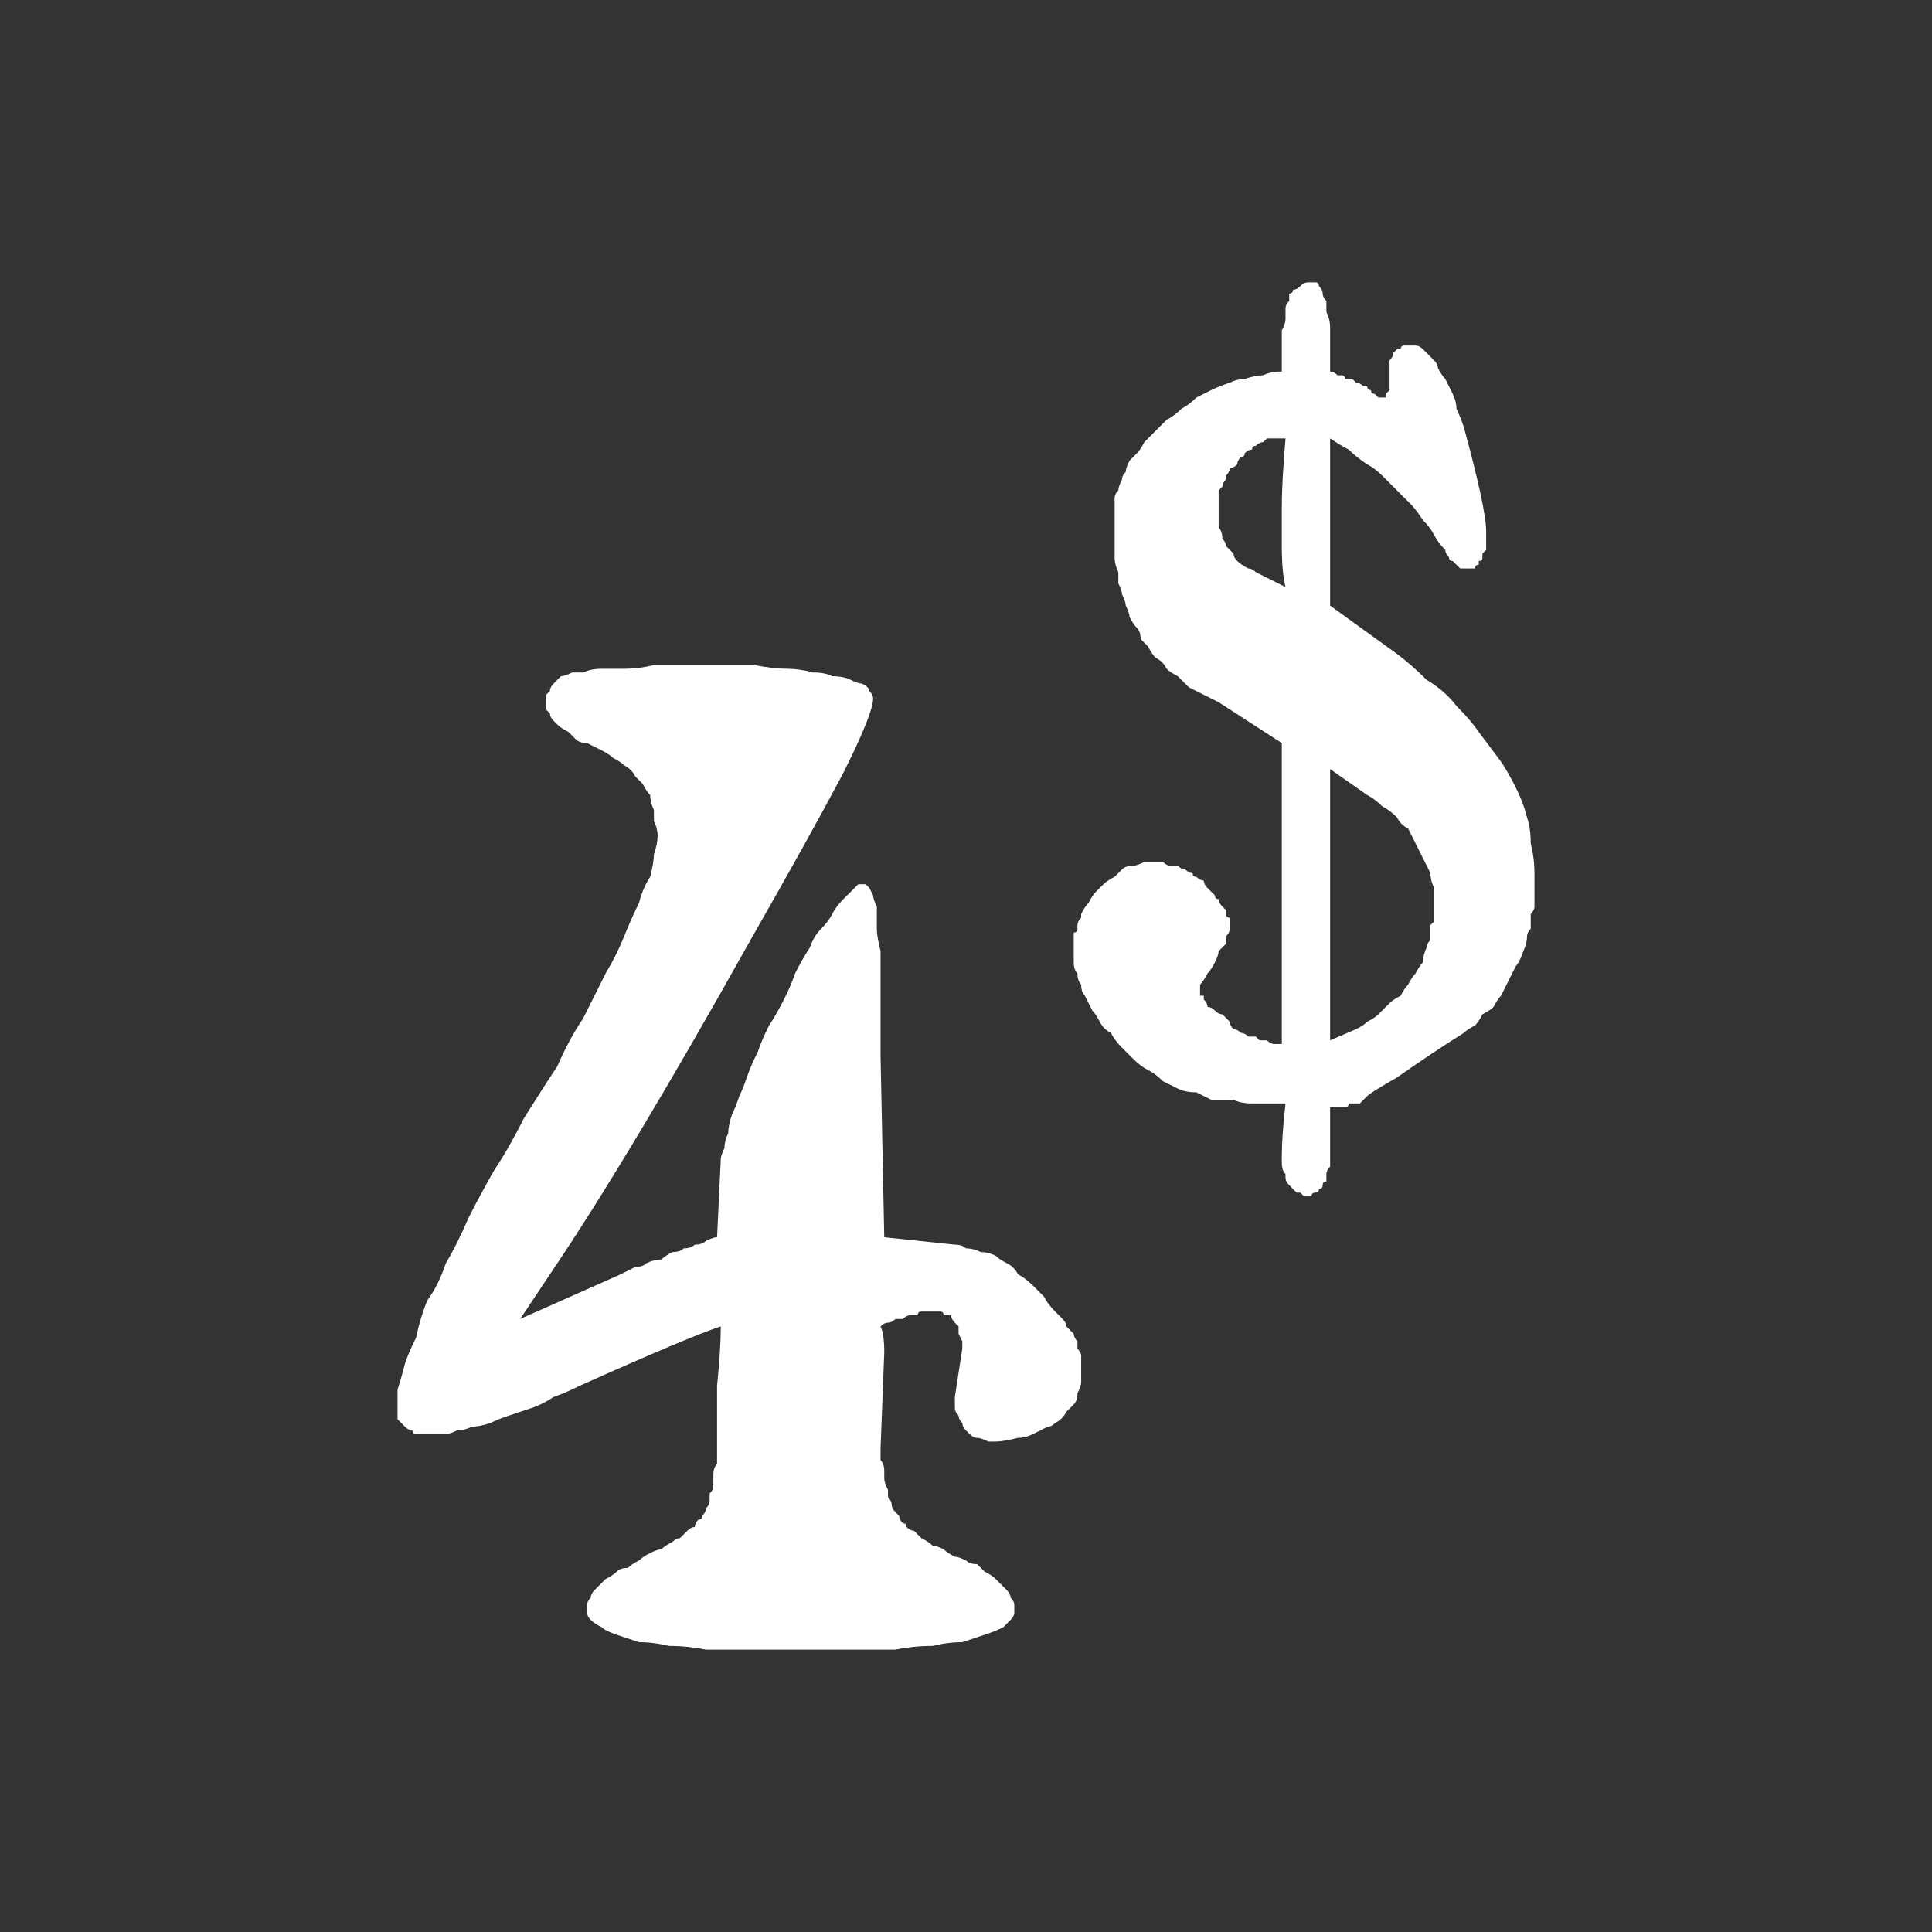 <?xml version="1.0" encoding="UTF-8" standalone="no"?>
<svg xmlns:ffdec="https://www.free-decompiler.com/flash" xmlns:xlink="http://www.w3.org/1999/xlink" ffdec:objectType="shape" height="26.0px" width="26.0px" xmlns="http://www.w3.org/2000/svg">
  <rect width="100%" height="100%" fill="#333333" stroke="none"/>
  <g transform="matrix(1.0, 0.0, 0.0, 1.0, 0.0, 0.0)">
    <path d="M12.85 18.8 Q12.85 18.9 12.85 18.95 12.85 19.0 12.9 19.05 12.9 19.1 12.95 19.15 12.95 19.2 13.0 19.25 13.05 19.3 13.05 19.3 13.1 19.35 13.15 19.35 13.2 19.35 13.3 19.4 13.35 19.4 13.4 19.4 13.5 19.4 13.7 19.35 13.8 19.35 13.9 19.3 14.0 19.25 14.1 19.2 14.15 19.2 14.2 19.15 14.3 19.1 14.35 19.0 14.4 18.95 14.45 18.9 14.5 18.85 14.5 18.75 14.55 18.65 14.55 18.6 14.55 18.5 14.55 18.4 14.55 18.35 14.55 18.35 14.55 18.3 14.55 18.25 14.55 18.2 14.5 18.15 14.5 18.1 14.5 18.05 14.45 18.0 14.45 17.95 14.4 17.9 14.35 17.85 14.35 17.8 14.3 17.75 14.25 17.7 14.2 17.65 14.1 17.55 14.05 17.45 13.95 17.35 13.9 17.3 13.8 17.2 13.7 17.15 13.65 17.05 13.55 17.0 13.45 16.95 13.4 16.9 13.3 16.85 13.2 16.85 13.1 16.8 13.0 16.8 12.95 16.75 12.85 16.75 L11.9 16.65 11.85 14.2 Q11.85 13.9 11.85 13.65 11.85 13.4 11.85 13.2 11.85 13.0 11.85 12.8 11.8 12.6 11.8 12.5 11.8 12.35 11.8 12.2 11.75 12.1 11.75 12.05 11.7 11.95 11.7 11.95 11.65 11.9 11.65 11.9 11.6 11.9 11.55 11.9 11.5 11.95 11.45 12.0 11.4 12.05 11.35 12.1 11.25 12.2 11.2 12.3 11.15 12.4 11.05 12.5 10.95 12.6 10.9 12.75 10.8 12.9 10.7 13.1 10.65 13.25 10.55 13.45 10.45 13.65 10.35 13.8 10.25 14.0 10.2 14.15 10.1 14.35 10.05 14.5 10.0 14.65 9.95 14.75 9.9 14.9 9.85 15.0 9.8 15.15 9.8 15.25 9.75 15.35 9.75 15.45 9.7 15.55 9.7 15.6 9.65 16.65 9.65 16.65 9.6 16.65 9.5 16.7 9.45 16.75 9.35 16.75 9.3 16.8 9.2 16.8 9.15 16.85 9.05 16.85 8.95 16.9 8.9 16.95 8.8 16.95 8.7 17.0 8.65 17.05 8.55 17.05 8.45 17.1 8.35 17.15 L7.0 17.75 7.4 17.15 Q8.45 15.6 10.1 12.65 10.9 11.25 11.35 10.4 11.75 9.6 11.75 9.4 11.75 9.35 11.7 9.3 11.7 9.25 11.6 9.2 11.55 9.2 11.45 9.15 11.35 9.1 11.2 9.1 11.1 9.05 10.95 9.05 10.75 9.0 10.6 9.0 10.4 9.0 10.15 8.95 9.95 8.95 9.7 8.95 9.45 8.95 9.2 8.95 9.0 8.95 8.8 8.95 8.6 9.0 8.4 9.0 8.25 9.0 8.1 9.0 7.95 9.0 7.85 9.05 7.75 9.05 7.7 9.05 7.6 9.1 7.55 9.1 7.5 9.15 7.5 9.15 7.45 9.2 7.45 9.2 7.4 9.25 7.4 9.3 7.35 9.35 7.35 9.35 7.35 9.4 7.35 9.45 7.35 9.5 7.35 9.55 7.35 9.55 7.4 9.6 7.4 9.65 7.45 9.7 7.5 9.75 7.5 9.75 7.55 9.8 7.65 9.85 7.7 9.9 7.75 9.95 7.8 10.0 7.9 10.0 8.0 10.05 8.1 10.1 8.2 10.15 8.25 10.2 8.35 10.25 8.4 10.3 8.5 10.35 8.55 10.45 8.6 10.5 8.65 10.55 8.7 10.65 8.75 10.7 8.75 10.8 8.8 10.9 8.8 10.95 8.8 11.05 8.85 11.15 8.85 11.25 8.85 11.35 8.8 11.5 8.8 11.6 8.75 11.8 8.65 11.95 8.6 12.15 8.5 12.35 8.4 12.6 8.3 12.85 8.15 13.1 8.0 13.4 7.85 13.7 7.65 14.0 7.5 14.35 7.3 14.65 7.05 15.05 6.85 15.45 6.65 15.75 6.45 16.1 6.3 16.4 6.15 16.75 6.0 17.0 5.9 17.3 5.75 17.5 5.65 17.75 5.6 18.0 5.5 18.2 5.45 18.35 5.4 18.55 5.35 18.7 5.35 18.85 5.35 18.95 5.35 19.0 5.35 19.05 5.35 19.05 5.35 19.1 5.4 19.15 5.4 19.15 5.45 19.2 5.45 19.2 5.5 19.25 5.55 19.25 5.55 19.3 5.6 19.3 5.65 19.3 5.7 19.3 5.8 19.3 5.85 19.3 5.9 19.3 6.0 19.3 6.05 19.3 6.15 19.25 6.25 19.25 6.35 19.2 6.45 19.2 6.6 19.15 6.7 19.1 6.85 19.05 7.0 19.0 7.15 18.95 7.3 18.9 7.45 18.8 7.6 18.75 7.8 18.65 9.25 18.0 9.7 17.85 9.7 18.15 9.65 18.65 9.65 19.2 9.65 19.35 9.65 19.45 9.65 19.55 9.65 19.6 9.65 19.7 9.6 19.75 9.6 19.85 9.6 19.9 9.6 20.0 9.6 20.05 9.55 20.1 9.55 20.15 9.55 20.2 9.55 20.25 9.5 20.3 9.5 20.35 9.45 20.4 9.45 20.45 9.4 20.45 9.35 20.5 9.35 20.55 9.3 20.55 9.25 20.6 9.2 20.65 9.15 20.7 9.1 20.7 9.05 20.75 8.95 20.8 8.9 20.85 8.85 20.85 8.75 20.9 8.65 20.95 8.6 21.0 8.5 21.05 8.45 21.1 8.35 21.1 8.3 21.15 8.25 21.2 8.15 21.25 8.1 21.3 8.05 21.35 8.05 21.35 8.0 21.4 7.95 21.45 7.95 21.5 7.9 21.55 7.9 21.6 7.9 21.65 7.9 21.7 7.9 21.75 7.95 21.8 8.0 21.85 8.1 21.9 8.15 21.95 8.3 22.0 8.45 22.05 8.6 22.1 8.8 22.1 9.0 22.15 9.25 22.15 9.5 22.2 9.8 22.2 10.1 22.2 10.4 22.2 10.8 22.2 11.15 22.2 11.45 22.2 11.8 22.2 12.05 22.2 12.3 22.15 12.55 22.15 12.75 22.1 12.95 22.1 13.1 22.05 13.25 22.0 13.4 21.95 13.5 21.9 13.55 21.85 13.6 21.8 13.65 21.75 13.65 21.7 13.65 21.65 13.65 21.6 13.65 21.55 13.6 21.5 13.6 21.45 13.55 21.4 13.55 21.4 13.5 21.35 13.45 21.3 13.4 21.25 13.35 21.2 13.25 21.15 13.2 21.1 13.15 21.05 13.05 21.05 13.0 21.0 12.9 20.95 12.85 20.95 12.75 20.9 12.7 20.85 12.6 20.8 12.55 20.8 12.5 20.75 12.4 20.7 12.35 20.65 12.3 20.6 12.25 20.6 12.2 20.55 12.2 20.5 12.15 20.5 12.1 20.45 12.1 20.4 12.05 20.35 12.05 20.35 12.0 20.3 12.0 20.25 12.0 20.2 11.95 20.15 11.95 20.1 11.95 20.05 11.9 19.95 11.9 19.9 11.9 19.85 11.9 19.8 11.9 19.7 11.85 19.65 11.85 19.55 11.85 19.5 L11.9 18.2 Q11.9 17.95 11.85 17.85 11.9 17.8 11.95 17.8 12.0 17.8 12.05 17.75 12.1 17.75 12.15 17.75 12.2 17.7 12.25 17.7 12.3 17.7 12.35 17.7 12.35 17.65 12.4 17.65 12.45 17.65 12.45 17.65 12.5 17.65 12.55 17.65 12.6 17.65 12.65 17.65 12.7 17.65 12.7 17.7 12.75 17.7 12.8 17.7 12.8 17.75 12.85 17.8 12.85 17.8 12.9 17.85 12.9 17.9 12.9 17.95 12.9 17.95 12.95 18.05 12.95 18.1 12.95 18.15 L12.85 18.8" fill="#ffffff" fill-rule="evenodd" stroke="none"/>
    <path d="M17.65 3.8 Q17.6 3.8 17.6 3.8 17.55 3.8 17.5 3.85 17.45 3.9 17.4 3.9 17.4 3.95 17.35 3.95 17.35 4.0 17.35 4.05 17.3 4.1 17.3 4.15 17.3 4.2 17.3 4.3 17.3 4.35 17.25 4.45 17.25 4.5 17.25 4.6 17.25 4.7 17.25 4.8 17.25 4.9 17.25 5.0 17.1 5.0 17.0 5.05 16.9 5.05 16.75 5.1 16.65 5.1 16.55 5.15 16.4 5.2 16.3 5.25 16.2 5.3 16.1 5.35 16.0 5.45 15.9 5.5 15.8 5.6 15.7 5.65 15.6 5.75 15.5 5.85 15.45 5.9 15.4 5.95 15.35 6.05 15.3 6.1 15.25 6.15 15.2 6.2 15.15 6.3 15.15 6.35 15.1 6.4 15.1 6.45 15.05 6.55 15.05 6.6 15.0 6.65 15.0 6.7 15.0 6.8 15.0 6.85 L15.0 7.1 Q15.0 7.2 15.0 7.3 15.0 7.4 15.0 7.5 15.0 7.6 15.05 7.7 15.05 7.75 15.05 7.85 15.1 7.95 15.1 8.0 15.15 8.1 15.15 8.15 15.2 8.25 15.2 8.3 15.25 8.4 15.3 8.45 15.35 8.5 15.35 8.6 15.4 8.65 15.45 8.7 15.5 8.8 15.55 8.85 15.65 8.9 15.7 9.0 15.75 9.05 15.85 9.1 15.9 9.15 16.0 9.25 16.1 9.3 16.2 9.35 16.3 9.4 16.4 9.45 L17.25 10.0 17.25 12.0 Q17.25 13.35 17.25 14.05 17.2 14.05 17.15 14.05 17.1 14.05 17.05 14.0 17.0 14.0 16.95 14.0 16.95 14.0 16.9 13.95 16.85 13.95 16.8 13.95 16.75 13.9 16.7 13.9 16.65 13.85 16.6 13.85 16.55 13.8 16.55 13.75 16.5 13.7 16.45 13.65 16.4 13.65 16.35 13.6 16.3 13.55 16.25 13.55 16.25 13.5 16.2 13.45 16.2 13.45 16.2 13.4 16.15 13.4 16.15 13.4 16.15 13.35 16.15 13.35 16.15 13.3 16.15 13.25 16.2 13.2 16.25 13.1 16.3 13.05 16.35 12.95 16.4 12.85 16.4 12.8 16.45 12.75 16.5 12.7 16.5 12.65 16.5 12.6 16.55 12.55 16.55 12.5 16.55 12.5 16.55 12.45 16.55 12.45 16.55 12.4 16.55 12.4 16.55 12.35 16.5 12.35 16.5 12.3 16.5 12.3 16.5 12.25 16.45 12.2 16.45 12.2 16.4 12.15 16.4 12.1 16.35 12.1 16.35 12.05 16.3 12.0 16.25 11.95 16.2 11.9 16.2 11.85 16.15 11.85 16.1 11.8 16.05 11.8 16.05 11.75 16.0 11.75 15.95 11.7 15.9 11.7 15.85 11.65 15.8 11.65 15.75 11.65 15.7 11.65 15.65 11.6 15.6 11.6 15.55 11.6 15.45 11.6 15.4 11.6 15.3 11.65 15.25 11.65 15.15 11.65 15.1 11.7 15.05 11.75 15.0 11.8 14.9 11.85 14.85 11.9 14.8 11.95 14.75 12.0 14.7 12.05 14.65 12.15 14.6 12.2 14.55 12.3 14.55 12.35 14.55 12.35 14.5 12.4 14.5 12.45 14.5 12.45 14.5 12.5 14.5 12.55 14.45 12.55 14.45 12.6 14.45 12.6 14.45 12.65 14.45 12.7 14.45 12.7 14.45 12.75 14.45 12.8 14.45 12.8 14.45 12.9 14.45 12.95 14.45 13.05 14.5 13.1 14.5 13.2 14.55 13.25 14.55 13.35 14.6 13.4 14.65 13.5 14.7 13.6 14.75 13.65 14.8 13.75 14.85 13.85 14.95 13.9 15.0 14.0 15.1 14.1 15.2 14.2 15.25 14.25 15.35 14.35 15.45 14.4 15.55 14.45 15.65 14.55 15.75 14.6 15.85 14.65 15.95 14.7 16.1 14.7 16.2 14.75 16.3 14.8 16.45 14.8 16.6 14.8 16.7 14.85 16.85 14.85 L17.3 14.85 Q17.25 15.3 17.25 15.55 17.25 15.6 17.25 15.65 17.25 15.75 17.3 15.8 17.3 15.85 17.3 15.85 17.3 15.9 17.35 15.95 17.35 15.95 17.4 16.0 17.4 16.0 17.45 16.05 17.45 16.05 17.5 16.05 17.55 16.1 17.55 16.1 17.6 16.1 17.65 16.1 17.65 16.05 17.7 16.05 17.75 16.05 17.75 16.0 17.8 16.0 17.8 15.95 17.8 15.9 17.85 15.9 17.85 15.85 17.85 15.8 17.85 15.75 17.9 15.7 17.9 15.65 17.9 15.55 17.9 15.5 17.9 15.45 17.9 15.35 17.9 15.3 17.9 15.25 17.9 15.2 17.9 15.2 17.9 15.15 17.9 15.1 17.9 15.05 17.9 15.0 17.9 15.0 17.9 14.95 17.9 14.95 17.9 14.9 17.9 14.9 17.95 14.9 18.0 14.9 18.05 14.9 18.1 14.9 18.15 14.9 18.15 14.85 18.2 14.85 18.25 14.85 18.25 14.85 18.3 14.85 18.35 14.8 18.35 14.8 18.35 14.8 18.4 14.75 18.4 14.75 18.4 14.75 18.45 14.7 18.8 14.5 19.3 14.15 19.7 13.9 19.75 13.85 19.85 13.8 19.9 13.75 19.95 13.65 20.05 13.6 20.1 13.55 20.15 13.45 20.2 13.4 20.25 13.3 20.3 13.2 20.35 13.1 20.4 13.0 20.45 12.95 20.5 12.8 20.55 12.7 20.55 12.6 20.55 12.55 20.6 12.5 20.6 12.45 20.6 12.4 20.6 12.35 20.6 12.3 20.65 12.25 20.65 12.2 20.65 12.15 20.65 12.1 20.65 12.05 20.65 11.95 20.65 11.9 20.65 11.85 20.65 11.8 20.65 11.75 20.65 11.55 20.6 11.35 20.6 11.15 20.55 11.0 20.5 10.8 20.4 10.6 20.3 10.4 20.2 10.25 20.05 10.05 19.9 9.85 19.8 9.7 19.6 9.5 19.45 9.3 19.2 9.15 19.0 8.95 18.8 8.8 L17.9 8.15 17.9 5.9 Q18.05 6.0 18.15 6.05 18.25 6.15 18.4 6.25 18.5 6.3 18.6 6.4 18.7 6.5 18.8 6.6 18.9 6.7 19.0 6.8 19.05 6.85 19.15 7.0 19.25 7.1 19.3 7.2 19.35 7.3 19.45 7.4 19.45 7.45 19.5 7.5 19.5 7.55 19.55 7.55 19.6 7.6 19.6 7.6 19.65 7.65 19.65 7.65 19.7 7.65 19.7 7.65 19.75 7.65 19.8 7.65 19.8 7.65 19.85 7.65 19.85 7.6 19.9 7.6 19.9 7.6 19.9 7.55 19.95 7.55 19.95 7.5 19.95 7.5 19.95 7.45 19.95 7.45 20.0 7.4 20.0 7.4 20.0 7.35 20.0 7.35 20.0 7.3 20.0 7.25 20.0 7.25 20.0 7.2 20.0 7.15 20.0 6.85 19.7 5.75 19.65 5.6 19.6 5.5 19.6 5.4 19.55 5.3 19.5 5.2 19.45 5.1 19.4 5.05 19.35 4.95 19.35 4.9 19.3 4.85 19.25 4.8 19.2 4.75 19.15 4.7 19.15 4.7 19.1 4.65 19.05 4.65 19.0 4.65 18.95 4.65 18.9 4.65 18.9 4.65 18.85 4.65 18.85 4.7 18.8 4.7 18.8 4.7 18.75 4.75 18.75 4.75 18.75 4.8 18.7 4.85 18.7 4.9 18.7 4.95 18.7 4.95 18.7 5.05 18.7 5.1 18.7 5.15 18.7 5.2 18.7 5.25 18.7 5.25 18.65 5.3 18.65 5.3 18.65 5.35 18.6 5.35 18.6 5.35 18.6 5.35 18.55 5.35 18.55 5.35 18.5 5.3 18.45 5.3 18.45 5.25 18.4 5.25 18.4 5.2 18.35 5.2 18.35 5.2 18.3 5.15 18.25 5.15 18.25 5.15 18.2 5.1 18.15 5.1 18.1 5.1 18.1 5.05 18.05 5.05 18.0 5.05 18.0 5.05 17.95 5.0 17.9 5.0 L17.9 4.85 Q17.9 4.7 17.9 4.6 17.9 4.5 17.9 4.4 17.9 4.3 17.85 4.2 17.85 4.1 17.85 4.05 17.8 4.0 17.8 3.95 17.8 3.9 17.75 3.85 17.75 3.8 17.7 3.8 17.7 3.8 17.65 3.8 L17.65 3.8 M17.3 7.9 L16.9 7.7 Q16.85 7.65 16.8 7.65 16.7 7.6 16.65 7.55 16.6 7.5 16.6 7.45 16.55 7.4 16.5 7.35 16.5 7.3 16.45 7.25 16.45 7.15 16.4 7.1 16.4 7.0 16.4 6.95 16.4 6.85 16.4 6.75 16.4 6.75 16.4 6.7 16.4 6.7 16.4 6.65 16.4 6.65 16.4 6.6 16.45 6.55 16.45 6.55 16.45 6.5 16.5 6.45 16.5 6.45 16.5 6.4 16.55 6.35 16.55 6.3 16.6 6.3 16.65 6.25 16.65 6.2 16.7 6.15 16.75 6.15 16.75 6.1 16.8 6.05 16.85 6.05 16.85 6.0 16.9 6.0 16.95 5.95 17.0 5.95 17.05 5.9 17.05 5.9 17.1 5.9 17.15 5.9 17.2 5.9 17.25 5.9 L17.3 5.9 Q17.25 6.5 17.25 6.8 17.25 6.95 17.25 7.35 17.25 7.7 17.3 7.9 L17.3 7.9 M19.3 12.15 Q19.3 12.2 19.3 12.25 19.3 12.25 19.3 12.3 19.3 12.35 19.3 12.4 19.3 12.4 19.25 12.45 19.25 12.5 19.25 12.55 19.25 12.55 19.25 12.6 19.25 12.65 19.25 12.65 19.2 12.7 19.2 12.75 19.15 12.85 19.15 12.95 19.1 13.0 19.05 13.1 19.0 13.15 18.95 13.25 18.9 13.3 18.85 13.4 18.75 13.45 18.7 13.5 18.65 13.55 18.55 13.65 18.5 13.7 18.4 13.75 18.35 13.8 18.25 13.85 L17.9 14.0 Q17.9 12.85 17.9 12.2 L17.9 10.35 18.4 10.7 Q18.5 10.75 18.6 10.85 18.7 10.9 18.8 11.0 18.85 11.1 18.95 11.15 19.0 11.25 19.05 11.35 19.1 11.45 19.15 11.55 19.2 11.65 19.25 11.75 19.25 11.85 19.3 11.95 19.3 12.05 19.3 12.15 L19.3 12.15" fill="#ffffff" fill-rule="evenodd" stroke="none"/>
  </g>
</svg>

